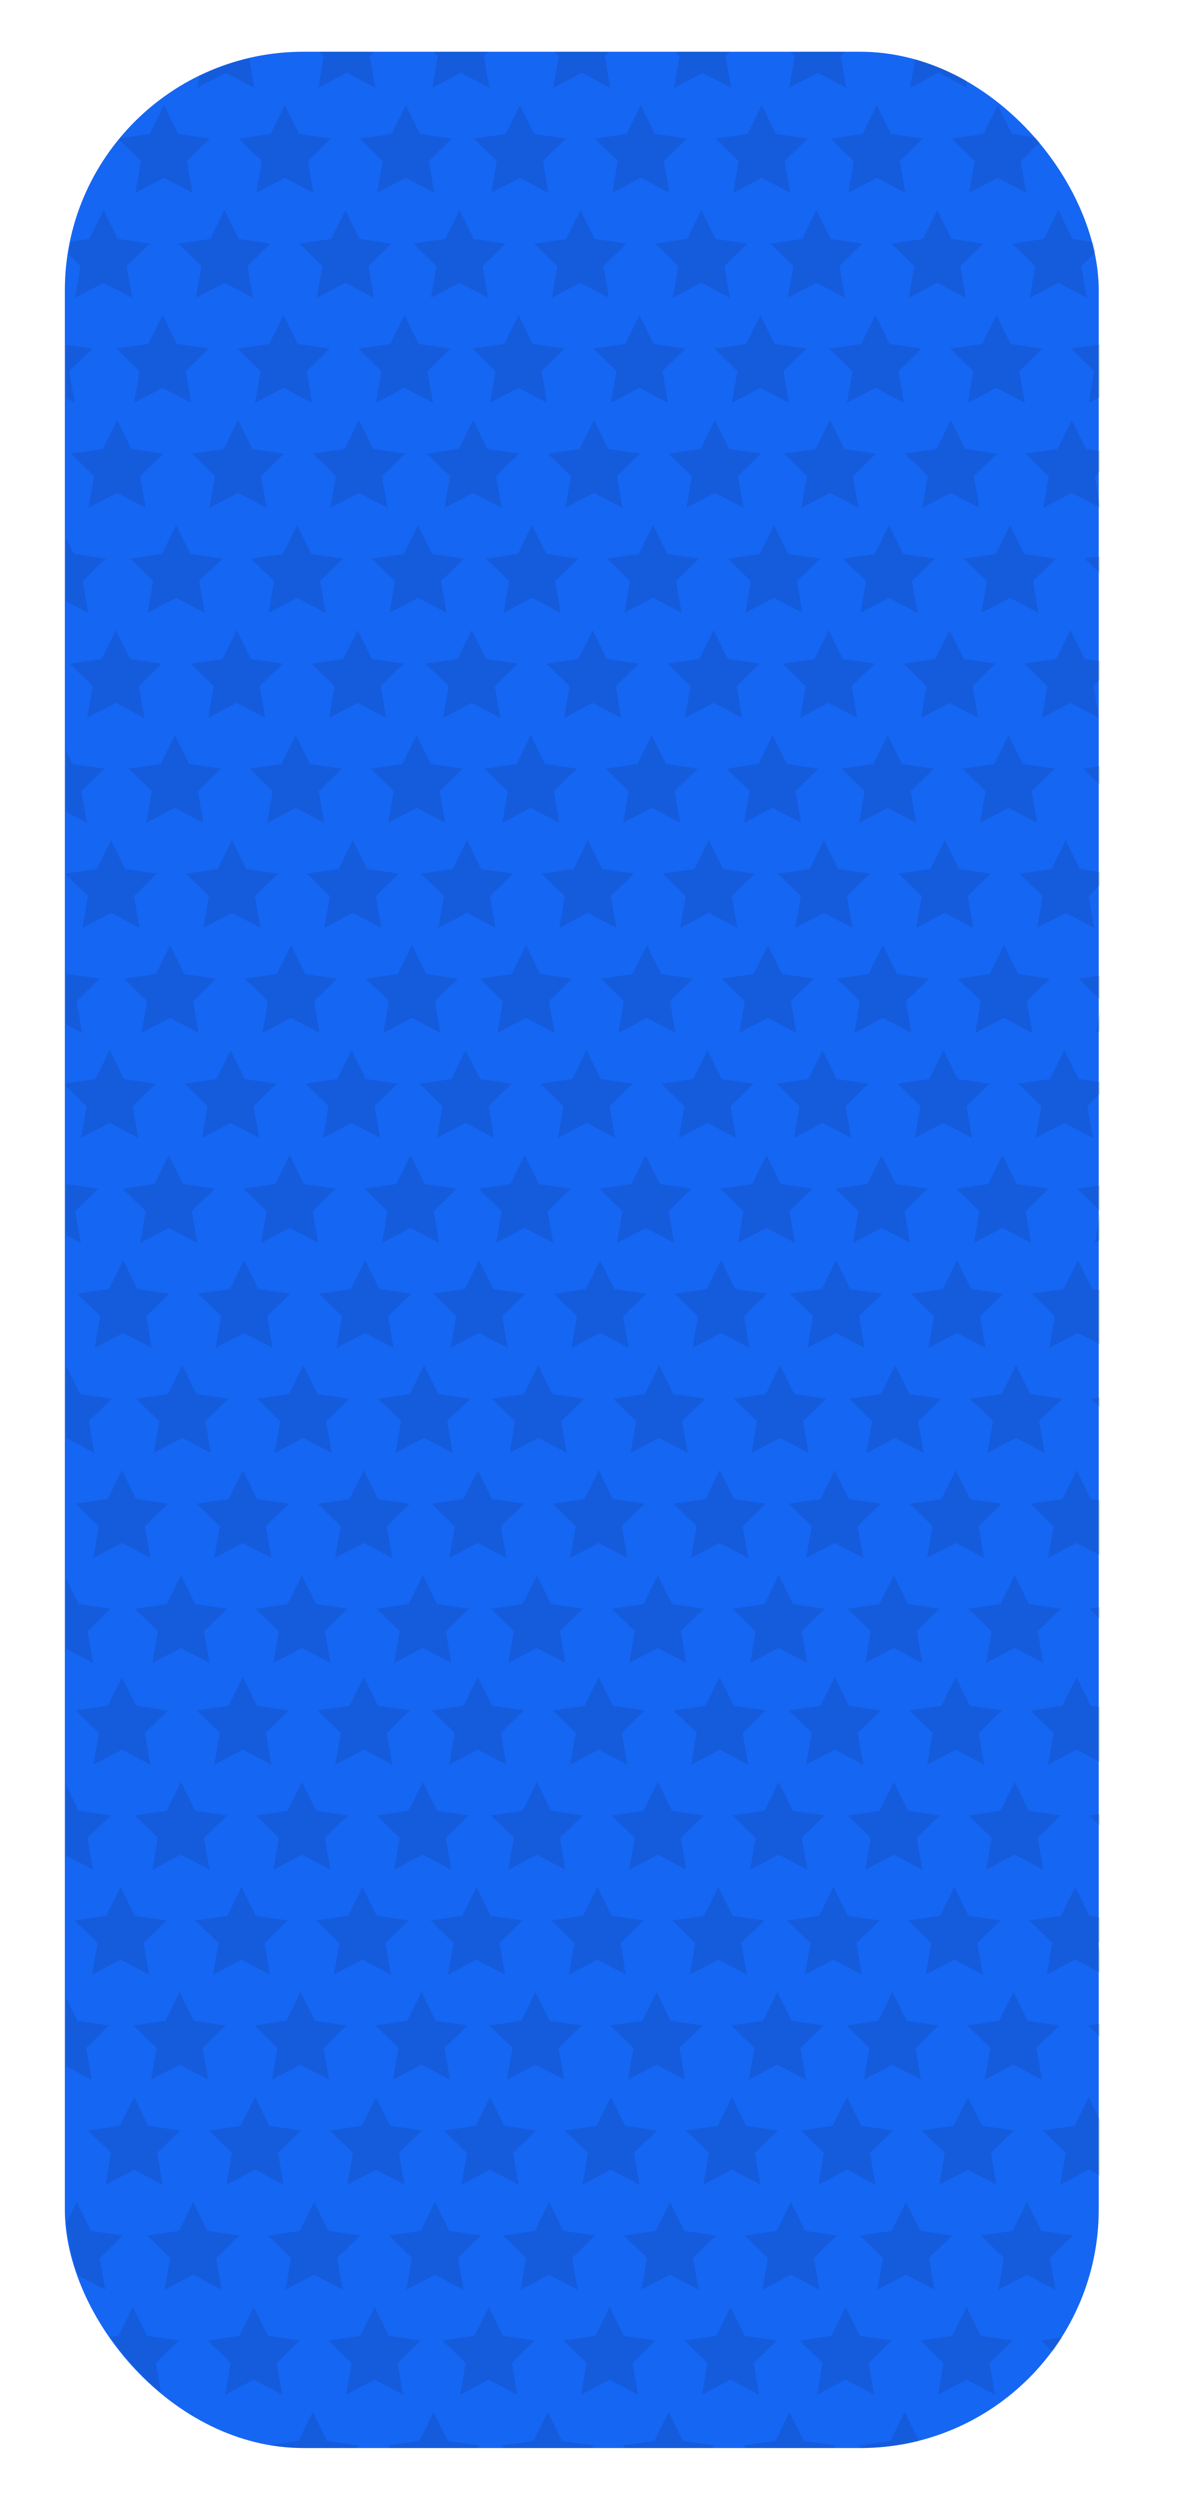 <svg xmlns="http://www.w3.org/2000/svg" xmlns:xlink="http://www.w3.org/1999/xlink" viewBox="0 0 363.12 760.02"><defs><style>.cls-1{fill:none;}.cls-2{fill:#1666f4;}.cls-3{opacity:0.1;}.cls-4{clip-path:url(#clip-path);}</style><clipPath id="clip-path"><rect class="cls-1" x="20.11" y="15.73" width="314.43" height="728.56" rx="72.55"/></clipPath></defs><title>Asset 59</title><g id="Layer_2" data-name="Layer 2"><g id="Layer_1-2" data-name="Layer 1"><rect class="cls-2" x="19.72" y="15.73" width="314.43" height="728.56" rx="72.55"/><g class="cls-3"><g class="cls-4"><polygon points="31.91 0 36.24 8.79 45.95 10.2 38.93 17.05 40.58 26.71 31.91 22.15 23.23 26.71 24.88 17.05 17.86 10.2 27.57 8.79 31.91 0"/><polygon points="68.68 0 73.02 8.79 82.72 10.2 75.7 17.05 77.36 26.71 68.68 22.15 60 26.71 61.66 17.05 54.64 10.2 64.34 8.79 68.68 0"/><polygon points="105.45 0 109.79 8.79 119.5 10.2 112.47 17.05 114.13 26.71 105.45 22.15 96.77 26.71 98.43 17.05 91.41 10.2 101.11 8.79 105.45 0"/><polygon points="140.15 0 144.48 8.79 154.19 10.2 147.17 17.05 148.82 26.71 140.15 22.15 131.47 26.71 133.12 17.05 126.1 10.2 135.81 8.79 140.15 0"/><polygon points="176.92 0 181.26 8.79 190.96 10.2 183.94 17.05 185.6 26.71 176.92 22.15 168.24 26.71 169.9 17.05 162.88 10.2 172.58 8.79 176.92 0"/><polygon points="213.69 0 218.03 8.79 227.74 10.2 220.71 17.05 222.37 26.71 213.69 22.15 205.01 26.71 206.67 17.05 199.65 10.2 209.35 8.79 213.69 0"/><polygon points="248.69 0 253.03 8.79 262.73 10.2 255.71 17.05 257.37 26.71 248.69 22.15 240.01 26.71 241.67 17.05 234.65 10.2 244.35 8.79 248.69 0"/><polygon points="285.46 0 289.8 8.79 299.51 10.2 292.49 17.05 294.14 26.71 285.46 22.15 276.79 26.71 278.44 17.05 271.42 10.2 281.13 8.79 285.46 0"/><polygon points="322.24 0 326.58 8.79 336.28 10.2 329.26 17.05 330.92 26.71 322.24 22.15 313.56 26.71 315.22 17.05 308.19 10.2 317.9 8.79 322.24 0"/><polygon points="49.86 31.93 54.2 40.72 63.91 42.13 56.88 48.97 58.54 58.64 49.86 54.08 41.19 58.64 42.84 48.97 35.82 42.13 45.52 40.72 49.86 31.93"/><polygon points="14.45 31.93 18.79 40.72 28.49 42.13 21.47 48.97 23.12 58.64 14.45 54.08 5.77 58.64 7.42 48.97 0.4 42.13 10.11 40.72 14.45 31.93"/><polygon points="86.64 31.93 90.98 40.72 100.68 42.13 93.66 48.97 95.32 58.64 86.64 54.08 77.96 58.64 79.62 48.97 72.59 42.13 82.3 40.72 86.64 31.93"/><polygon points="123.41 31.93 127.75 40.72 137.45 42.13 130.43 48.97 132.09 58.64 123.41 54.08 114.73 58.64 116.39 48.97 109.37 42.13 119.07 40.72 123.41 31.93"/><polygon points="158.1 31.93 162.44 40.72 172.15 42.13 165.13 48.97 166.78 58.64 158.1 54.08 149.42 58.64 151.08 48.97 144.06 42.13 153.76 40.72 158.1 31.93"/><polygon points="194.88 31.93 199.22 40.72 208.92 42.13 201.9 48.97 203.56 58.64 194.88 54.08 186.2 58.64 187.86 48.97 180.83 42.13 190.54 40.72 194.88 31.93"/><polygon points="231.65 31.93 235.99 40.72 245.69 42.13 238.67 48.97 240.33 58.64 231.65 54.08 222.97 58.64 224.63 48.97 217.61 42.13 227.31 40.72 231.65 31.93"/><polygon points="266.65 31.93 270.99 40.72 280.69 42.13 273.67 48.97 275.33 58.64 266.65 54.08 257.97 58.64 259.63 48.97 252.61 42.13 262.31 40.72 266.65 31.93"/><polygon points="303.42 31.93 307.76 40.72 317.47 42.13 310.44 48.97 312.1 58.64 303.42 54.08 294.74 58.64 296.4 48.97 289.38 42.13 299.08 40.72 303.42 31.93"/><polygon points="340.2 31.93 344.54 40.72 354.24 42.13 347.22 48.97 348.88 58.64 340.2 54.08 331.52 58.64 333.18 48.97 326.15 42.13 335.86 40.72 340.2 31.93"/><polygon points="31.5 63.85 35.84 72.64 45.55 74.06 38.52 80.9 40.18 90.56 31.5 86 22.82 90.56 24.48 80.9 17.46 74.06 27.16 72.64 31.5 63.85"/><polygon points="68.28 63.85 72.62 72.64 82.32 74.06 75.3 80.9 76.95 90.56 68.28 86 59.6 90.56 61.26 80.9 54.23 74.06 63.94 72.64 68.28 63.85"/><polygon points="105.05 63.85 109.39 72.64 119.09 74.06 112.07 80.9 113.73 90.56 105.05 86 96.37 90.56 98.03 80.9 91.01 74.06 100.71 72.64 105.05 63.85"/><polygon points="139.74 63.85 144.08 72.64 153.78 74.06 146.76 80.9 148.42 90.56 139.74 86 131.06 90.56 132.72 80.9 125.7 74.06 135.4 72.64 139.74 63.85"/><polygon points="176.52 63.85 180.85 72.64 190.56 74.06 183.54 80.9 185.19 90.56 176.52 86 167.84 90.56 169.5 80.9 162.47 74.06 172.18 72.64 176.52 63.85"/><polygon points="213.29 63.85 217.63 72.64 227.33 74.06 220.31 80.9 221.97 90.56 213.29 86 204.61 90.56 206.27 80.9 199.25 74.06 208.95 72.64 213.29 63.85"/><polygon points="248.29 63.85 252.63 72.64 262.33 74.06 255.31 80.9 256.97 90.56 248.29 86 239.61 90.56 241.27 80.9 234.25 74.06 243.95 72.64 248.29 63.85"/><polygon points="285.06 63.85 289.4 72.64 299.11 74.06 292.08 80.9 293.74 90.56 285.06 86 276.38 90.56 278.04 80.9 271.02 74.06 280.72 72.64 285.06 63.85"/><polygon points="321.84 63.85 326.18 72.64 335.88 74.06 328.86 80.9 330.51 90.56 321.84 86 313.16 90.56 314.81 80.9 307.79 74.06 317.5 72.64 321.84 63.85"/><polygon points="49.46 95.78 53.8 104.57 63.5 105.98 56.48 112.83 58.14 122.49 49.46 117.93 40.78 122.49 42.44 112.83 35.42 105.98 45.12 104.57 49.46 95.78"/><polygon points="14.04 95.78 18.38 104.57 28.09 105.98 21.06 112.83 22.72 122.49 14.04 117.93 5.36 122.49 7.02 112.83 0 105.98 9.7 104.57 14.04 95.78"/><polygon points="86.23 95.78 90.57 104.57 100.28 105.98 93.26 112.83 94.91 122.49 86.23 117.93 77.56 122.49 79.21 112.83 72.19 105.98 81.89 104.57 86.23 95.78"/><polygon points="123.01 95.78 127.35 104.57 137.05 105.98 130.03 112.83 131.69 122.49 123.01 117.93 114.33 122.49 115.99 112.83 108.97 105.98 118.67 104.57 123.01 95.78"/><polygon points="157.7 95.78 162.04 104.57 171.74 105.98 164.72 112.83 166.38 122.49 157.7 117.93 149.02 122.49 150.68 112.83 143.66 105.98 153.36 104.57 157.7 95.78"/><polygon points="194.47 95.78 198.81 104.57 208.52 105.98 201.5 112.83 203.15 122.49 194.47 117.93 185.8 122.49 187.45 112.83 180.43 105.98 190.13 104.57 194.47 95.78"/><polygon points="231.25 95.78 235.59 104.57 245.29 105.98 238.27 112.83 239.93 122.49 231.25 117.93 222.57 122.49 224.23 112.83 217.21 105.98 226.91 104.57 231.25 95.78"/><polygon points="266.25 95.78 270.59 104.57 280.29 105.98 273.27 112.83 274.93 122.49 266.25 117.93 257.57 122.49 259.23 112.83 252.2 105.98 261.91 104.57 266.25 95.78"/><polygon points="303.02 95.78 307.36 104.57 317.06 105.98 310.04 112.83 311.7 122.49 303.02 117.93 294.34 122.49 296 112.83 288.98 105.98 298.68 104.57 303.02 95.78"/><polygon points="339.79 95.78 344.13 104.57 353.84 105.98 346.82 112.83 348.47 122.49 339.79 117.93 331.12 122.49 332.77 112.83 325.75 105.98 335.45 104.57 339.79 95.78"/><polygon points="35.62 127.7 39.96 136.5 49.66 137.91 42.64 144.75 44.3 154.42 35.62 149.85 26.94 154.42 28.6 144.75 21.58 137.91 31.28 136.5 35.62 127.7"/><polygon points="72.39 127.7 76.73 136.5 86.44 137.91 79.42 144.75 81.07 154.42 72.39 149.85 63.71 154.42 65.37 144.75 58.35 137.91 68.05 136.5 72.39 127.7"/><polygon points="109.17 127.7 113.51 136.5 123.21 137.91 116.19 144.75 117.85 154.42 109.17 149.85 100.49 154.42 102.15 144.75 95.12 137.91 104.83 136.5 109.17 127.7"/><polygon points="143.86 127.7 148.2 136.5 157.9 137.91 150.88 144.75 152.54 154.42 143.86 149.85 135.18 154.42 136.84 144.75 129.82 137.91 139.52 136.5 143.86 127.7"/><polygon points="180.63 127.7 184.97 136.5 194.68 137.91 187.65 144.75 189.31 154.42 180.63 149.85 171.95 154.42 173.61 144.75 166.59 137.91 176.29 136.5 180.63 127.7"/><polygon points="217.41 127.7 221.75 136.5 231.45 137.91 224.43 144.75 226.09 154.42 217.41 149.85 208.73 154.42 210.38 144.75 203.36 137.91 213.07 136.5 217.41 127.7"/><polygon points="252.41 127.7 256.75 136.5 266.45 137.91 259.43 144.75 261.08 154.42 252.41 149.85 243.73 154.42 245.38 144.75 238.36 137.91 248.07 136.5 252.41 127.7"/><polygon points="289.18 127.7 293.52 136.5 303.22 137.91 296.2 144.75 297.86 154.42 289.18 149.85 280.5 154.42 282.16 144.75 275.14 137.91 284.84 136.5 289.18 127.7"/><polygon points="325.95 127.7 330.29 136.5 340 137.91 332.97 144.75 334.63 154.42 325.95 149.85 317.27 154.42 318.93 144.75 311.91 137.91 321.61 136.5 325.95 127.7"/><polygon points="53.58 159.63 57.92 168.42 67.62 169.83 60.6 176.68 62.26 186.34 53.58 181.78 44.9 186.34 46.56 176.68 39.53 169.83 49.24 168.42 53.58 159.63"/><polygon points="18.16 159.63 22.5 168.42 32.2 169.83 25.18 176.68 26.84 186.34 18.16 181.78 9.48 186.34 11.14 176.68 4.12 169.83 13.82 168.42 18.16 159.63"/><polygon points="90.35 159.63 94.69 168.42 104.39 169.83 97.37 176.68 99.03 186.34 90.35 181.78 81.67 186.34 83.33 176.68 76.31 169.83 86.01 168.42 90.35 159.63"/><polygon points="127.13 159.63 131.47 168.42 141.17 169.83 134.15 176.68 135.81 186.34 127.13 181.78 118.45 186.34 120.1 176.68 113.08 169.83 122.79 168.42 127.13 159.63"/><polygon points="161.82 159.63 166.16 168.42 175.86 169.83 168.84 176.68 170.5 186.34 161.82 181.78 153.14 186.34 154.8 176.68 147.78 169.83 157.48 168.42 161.82 159.63"/><polygon points="198.59 159.63 202.93 168.42 212.63 169.83 205.61 176.68 207.27 186.34 198.59 181.78 189.91 186.34 191.57 176.68 184.55 169.83 194.25 168.42 198.59 159.63"/><polygon points="235.37 159.63 239.71 168.42 249.41 169.83 242.39 176.68 244.04 186.34 235.37 181.78 226.69 186.34 228.34 176.68 221.32 169.83 231.03 168.42 235.37 159.63"/><polygon points="270.36 159.63 274.7 168.42 284.41 169.83 277.38 176.68 279.04 186.34 270.36 181.78 261.69 186.34 263.34 176.68 256.32 169.83 266.02 168.42 270.36 159.63"/><polygon points="307.14 159.63 311.48 168.42 321.18 169.83 314.16 176.68 315.82 186.34 307.14 181.78 298.46 186.34 300.12 176.68 293.1 169.83 302.8 168.42 307.14 159.63"/><polygon points="343.91 159.63 348.25 168.42 357.95 169.83 350.93 176.68 352.59 186.34 343.91 181.78 335.23 186.34 336.89 176.68 329.87 169.83 339.57 168.42 343.91 159.63"/><polygon points="35.22 191.56 39.56 200.35 49.26 201.76 42.24 208.6 43.9 218.27 35.22 213.71 26.54 218.27 28.2 208.6 21.17 201.76 30.88 200.35 35.22 191.56"/><polygon points="71.99 191.56 76.33 200.35 86.03 201.76 79.01 208.6 80.67 218.27 71.99 213.71 63.31 218.27 64.97 208.6 57.95 201.76 67.65 200.35 71.99 191.56"/><polygon points="108.77 191.56 113.1 200.35 122.81 201.76 115.79 208.6 117.44 218.27 108.77 213.71 100.09 218.27 101.74 208.6 94.72 201.76 104.42 200.35 108.77 191.56"/><polygon points="143.46 191.56 147.8 200.35 157.5 201.76 150.48 208.6 152.14 218.27 143.46 213.71 134.78 218.27 136.44 208.6 129.41 201.76 139.12 200.35 143.46 191.56"/><polygon points="180.23 191.56 184.57 200.35 194.27 201.76 187.25 208.6 188.91 218.27 180.23 213.71 171.55 218.27 173.21 208.6 166.19 201.76 175.89 200.35 180.23 191.56"/><polygon points="217 191.56 221.34 200.35 231.05 201.76 224.03 208.6 225.68 218.27 217 213.71 208.32 218.27 209.98 208.6 202.96 201.76 212.66 200.35 217 191.56"/><polygon points="252 191.56 256.34 200.35 266.05 201.76 259.02 208.6 260.68 218.27 252 213.71 243.32 218.27 244.98 208.6 237.96 201.76 247.66 200.35 252 191.56"/><polygon points="288.78 191.56 293.12 200.35 302.82 201.76 295.8 208.6 297.45 218.27 288.78 213.71 280.1 218.27 281.75 208.6 274.73 201.76 284.44 200.35 288.78 191.56"/><polygon points="325.55 191.56 329.89 200.35 339.59 201.76 332.57 208.6 334.23 218.27 325.55 213.71 316.87 218.27 318.53 208.6 311.51 201.76 321.21 200.35 325.55 191.56"/><polygon points="53.18 223.48 57.52 232.28 67.22 233.69 60.2 240.53 61.85 250.19 53.18 245.63 44.5 250.19 46.15 240.53 39.13 233.69 48.84 232.28 53.18 223.48"/><polygon points="17.76 223.48 22.1 232.28 31.8 233.69 24.78 240.53 26.44 250.19 17.76 245.63 9.08 250.19 10.74 240.53 3.71 233.69 13.42 232.28 17.76 223.48"/><polygon points="89.95 223.48 94.29 232.28 103.99 233.69 96.97 240.53 98.63 250.19 89.95 245.63 81.27 250.19 82.93 240.53 75.91 233.69 85.61 232.28 89.95 223.48"/><polygon points="126.72 223.48 131.06 232.28 140.77 233.69 133.74 240.53 135.4 250.19 126.72 245.63 118.04 250.19 119.7 240.53 112.68 233.69 122.38 232.28 126.72 223.48"/><polygon points="161.41 223.48 165.75 232.28 175.46 233.69 168.44 240.53 170.09 250.19 161.41 245.63 152.74 250.19 154.39 240.53 147.37 233.69 157.08 232.28 161.41 223.48"/><polygon points="198.19 223.48 202.53 232.28 212.23 233.69 205.21 240.53 206.87 250.19 198.19 245.63 189.51 250.19 191.17 240.53 184.15 233.69 193.85 232.28 198.19 223.48"/><polygon points="234.96 223.48 239.3 232.28 249.01 233.69 241.98 240.53 243.64 250.19 234.96 245.63 226.28 250.19 227.94 240.53 220.92 233.69 230.62 232.28 234.96 223.48"/><polygon points="269.96 223.48 274.3 232.28 284 233.69 276.98 240.53 278.64 250.19 269.96 245.63 261.28 250.19 262.94 240.53 255.92 233.69 265.62 232.28 269.96 223.48"/><polygon points="306.74 223.48 311.07 232.28 320.78 233.69 313.76 240.53 315.41 250.19 306.74 245.63 298.06 250.19 299.71 240.53 292.69 233.69 302.39 232.28 306.74 223.48"/><polygon points="343.51 223.48 347.85 232.28 357.55 233.69 350.53 240.53 352.19 250.19 343.51 245.63 334.83 250.19 336.49 240.53 329.47 233.69 339.17 232.28 343.51 223.48"/><polygon points="33.76 255.41 38.1 264.2 47.8 265.61 40.78 272.46 42.44 282.12 33.76 277.56 25.08 282.12 26.74 272.46 19.72 265.61 29.42 264.2 33.76 255.41"/><polygon points="70.54 255.41 74.88 264.2 84.58 265.61 77.56 272.46 79.22 282.12 70.54 277.56 61.86 282.12 63.52 272.46 56.49 265.61 66.2 264.2 70.54 255.41"/><polygon points="107.31 255.41 111.65 264.2 121.35 265.61 114.33 272.46 115.99 282.12 107.31 277.56 98.63 282.12 100.29 272.46 93.27 265.61 102.97 264.2 107.31 255.41"/><polygon points="142 255.41 146.34 264.2 156.04 265.61 149.02 272.46 150.68 282.12 142 277.56 133.32 282.12 134.98 272.46 127.96 265.61 137.66 264.2 142 255.41"/><polygon points="178.78 255.41 183.12 264.2 192.82 265.61 185.8 272.46 187.46 282.12 178.78 277.56 170.1 282.12 171.75 272.46 164.73 265.61 174.44 264.2 178.78 255.41"/><polygon points="215.55 255.41 219.89 264.2 229.59 265.61 222.57 272.46 224.23 282.12 215.55 277.56 206.87 282.12 208.53 272.46 201.51 265.61 211.21 264.2 215.55 255.41"/><polygon points="250.55 255.41 254.89 264.2 264.59 265.61 257.57 272.46 259.23 282.12 250.55 277.56 241.87 282.12 243.53 272.46 236.5 265.61 246.21 264.2 250.55 255.41"/><polygon points="287.32 255.41 291.66 264.2 301.36 265.61 294.34 272.46 296 282.12 287.32 277.56 278.64 282.12 280.3 272.46 273.28 265.61 282.98 264.2 287.32 255.41"/><polygon points="324.1 255.41 328.44 264.2 338.14 265.61 331.12 272.46 332.77 282.12 324.1 277.56 315.42 282.12 317.07 272.46 310.05 265.61 319.76 264.2 324.1 255.41"/><polygon points="51.72 287.34 56.06 296.13 65.76 297.54 58.74 304.38 60.4 314.05 51.72 309.49 43.04 314.05 44.7 304.38 37.68 297.54 47.38 296.13 51.72 287.34"/><polygon points="16.3 287.34 20.64 296.13 30.34 297.54 23.32 304.38 24.98 314.05 16.3 309.49 7.62 314.05 9.28 304.38 2.26 297.54 11.96 296.13 16.3 287.34"/><polygon points="88.5 287.34 92.83 296.13 102.54 297.54 95.52 304.38 97.17 314.05 88.5 309.49 79.82 314.05 81.47 304.38 74.45 297.54 84.16 296.13 88.5 287.34"/><polygon points="125.27 287.34 129.61 296.13 139.31 297.54 132.29 304.38 133.95 314.05 125.27 309.49 116.59 314.05 118.25 304.38 111.23 297.54 120.93 296.13 125.27 287.34"/><polygon points="159.96 287.34 164.3 296.13 174 297.54 166.98 304.38 168.64 314.05 159.96 309.49 151.28 314.05 152.94 304.38 145.92 297.54 155.62 296.13 159.96 287.34"/><polygon points="196.73 287.34 201.07 296.13 210.78 297.54 203.76 304.38 205.41 314.05 196.73 309.49 188.06 314.05 189.71 304.38 182.69 297.54 192.4 296.13 196.73 287.34"/><polygon points="233.51 287.34 237.85 296.13 247.55 297.54 240.53 304.38 242.19 314.05 233.51 309.49 224.83 314.05 226.49 304.38 219.47 297.54 229.17 296.13 233.51 287.34"/><polygon points="268.51 287.34 272.85 296.13 282.55 297.54 275.53 304.38 277.19 314.05 268.51 309.49 259.83 314.05 261.49 304.38 254.46 297.54 264.17 296.13 268.51 287.34"/><polygon points="305.28 287.34 309.62 296.13 319.32 297.54 312.3 304.38 313.96 314.05 305.28 309.49 296.6 314.05 298.26 304.38 291.24 297.54 300.94 296.13 305.28 287.34"/><polygon points="342.05 287.34 346.39 296.13 356.1 297.54 349.07 304.38 350.73 314.05 342.05 309.49 333.38 314.05 335.03 304.38 328.01 297.54 337.71 296.13 342.05 287.34"/><polygon points="33.36 319.26 37.7 328.06 47.4 329.47 40.38 336.31 42.04 345.97 33.36 341.41 24.68 345.97 26.34 336.31 19.32 329.47 29.02 328.06 33.36 319.26"/><polygon points="70.13 319.26 74.47 328.06 84.18 329.47 77.16 336.31 78.81 345.97 70.13 341.41 61.45 345.97 63.11 336.31 56.09 329.47 65.79 328.06 70.13 319.26"/><polygon points="106.91 319.26 111.25 328.06 120.95 329.47 113.93 336.31 115.59 345.97 106.91 341.41 98.23 345.97 99.89 336.31 92.86 329.47 102.57 328.06 106.91 319.26"/><polygon points="141.6 319.26 145.94 328.06 155.64 329.47 148.62 336.31 150.28 345.97 141.6 341.41 132.92 345.97 134.58 336.31 127.56 329.47 137.26 328.06 141.6 319.26"/><polygon points="178.37 319.26 182.71 328.06 192.42 329.47 185.4 336.31 187.05 345.97 178.37 341.41 169.69 345.97 171.35 336.31 164.33 329.47 174.03 328.06 178.37 319.26"/><polygon points="215.15 319.26 219.49 328.06 229.19 329.47 222.17 336.31 223.83 345.97 215.15 341.41 206.47 345.97 208.13 336.31 201.1 329.47 210.81 328.06 215.15 319.26"/><polygon points="250.15 319.26 254.49 328.06 264.19 329.47 257.17 336.31 258.82 345.97 250.15 341.41 241.47 345.97 243.12 336.31 236.1 329.47 245.81 328.06 250.15 319.26"/><polygon points="286.92 319.26 291.26 328.06 300.96 329.47 293.94 336.31 295.6 345.97 286.92 341.41 278.24 345.97 279.9 336.31 272.88 329.47 282.58 328.06 286.92 319.26"/><polygon points="323.69 319.26 328.03 328.06 337.74 329.47 330.71 336.31 332.37 345.97 323.69 341.41 315.01 345.97 316.67 336.31 309.65 329.47 319.35 328.06 323.69 319.26"/><polygon points="51.32 351.19 55.66 359.98 65.36 361.39 58.34 368.24 60 377.9 51.32 373.34 42.64 377.9 44.3 368.24 37.28 361.39 46.98 359.98 51.32 351.19"/><polygon points="15.9 351.19 20.24 359.98 29.94 361.39 22.92 368.24 24.58 377.9 15.9 373.34 7.22 377.9 8.88 368.24 1.86 361.39 11.56 359.98 15.9 351.19"/><polygon points="88.09 351.19 92.43 359.98 102.14 361.39 95.11 368.24 96.77 377.9 88.09 373.34 79.41 377.9 81.07 368.24 74.05 361.39 83.75 359.98 88.09 351.19"/><polygon points="124.87 351.19 129.21 359.98 138.91 361.39 131.89 368.24 133.54 377.9 124.87 373.34 116.19 377.9 117.84 368.24 110.82 361.39 120.53 359.98 124.87 351.19"/><polygon points="159.56 351.19 163.9 359.98 173.6 361.39 166.58 368.24 168.24 377.9 159.56 373.34 150.88 377.9 152.54 368.24 145.51 361.39 155.22 359.98 159.56 351.19"/><polygon points="196.33 351.19 200.67 359.98 210.38 361.39 203.35 368.24 205.01 377.9 196.33 373.34 187.65 377.9 189.31 368.24 182.29 361.39 191.99 359.98 196.33 351.19"/><polygon points="233.11 351.19 237.44 359.98 247.15 361.39 240.13 368.24 241.78 377.9 233.11 373.34 224.43 377.9 226.08 368.24 219.06 361.39 228.77 359.98 233.11 351.19"/><polygon points="268.1 351.19 272.44 359.98 282.15 361.39 275.13 368.24 276.78 377.9 268.1 373.34 259.43 377.9 261.08 368.24 254.06 361.39 263.76 359.98 268.1 351.19"/><polygon points="304.88 351.19 309.22 359.98 318.92 361.39 311.9 368.24 313.56 377.9 304.88 373.34 296.2 377.9 297.86 368.24 290.83 361.39 300.54 359.98 304.88 351.19"/><polygon points="341.65 351.19 345.99 359.98 355.69 361.39 348.67 368.24 350.33 377.9 341.65 373.34 332.97 377.9 334.63 368.24 327.61 361.39 337.31 359.98 341.65 351.19"/><polygon points="37.48 383.12 41.82 391.91 51.52 393.32 44.5 400.16 46.16 409.83 37.48 405.26 28.8 409.83 30.45 400.16 23.43 393.32 33.14 391.91 37.48 383.12"/><polygon points="74.25 383.12 78.59 391.91 88.29 393.32 81.27 400.16 82.93 409.83 74.25 405.26 65.57 409.83 67.23 400.16 60.21 393.32 69.91 391.91 74.25 383.12"/><polygon points="111.02 383.12 115.36 391.91 125.07 393.32 118.05 400.16 119.7 409.83 111.02 405.26 102.34 409.83 104 400.16 96.98 393.32 106.69 391.91 111.02 383.12"/><polygon points="145.72 383.12 150.06 391.91 159.76 393.32 152.74 400.16 154.4 409.83 145.72 405.26 137.04 409.83 138.69 400.16 131.67 393.32 141.38 391.91 145.72 383.12"/><polygon points="182.49 383.12 186.83 391.91 196.53 393.32 189.51 400.16 191.17 409.83 182.49 405.26 173.81 409.83 175.47 400.16 168.45 393.32 178.15 391.91 182.49 383.12"/><polygon points="219.26 383.12 223.6 391.91 233.31 393.32 226.28 400.16 227.94 409.83 219.26 405.26 210.59 409.83 212.24 400.16 205.22 393.32 214.92 391.91 219.26 383.12"/><polygon points="254.26 383.12 258.6 391.91 268.31 393.32 261.28 400.16 262.94 409.83 254.26 405.26 245.58 409.83 247.24 400.16 240.22 393.32 249.92 391.91 254.26 383.12"/><polygon points="291.04 383.12 295.38 391.91 305.08 393.32 298.06 400.16 299.71 409.83 291.04 405.26 282.36 409.83 284.01 400.16 276.99 393.32 286.7 391.91 291.04 383.12"/><polygon points="327.81 383.12 332.15 391.91 341.85 393.32 334.83 400.16 336.49 409.83 327.81 405.26 319.13 409.83 320.79 400.16 313.77 393.32 323.47 391.91 327.81 383.12"/><polygon points="55.44 415.04 59.77 423.83 69.48 425.25 62.46 432.09 64.11 441.75 55.44 437.19 46.76 441.75 48.41 432.09 41.39 425.25 51.1 423.83 55.44 415.04"/><polygon points="20.02 415.04 24.36 423.83 34.06 425.25 27.04 432.09 28.7 441.75 20.02 437.19 11.34 441.75 13 432.09 5.97 425.25 15.68 423.83 20.02 415.04"/><polygon points="92.21 415.04 96.55 423.83 106.25 425.25 99.23 432.09 100.89 441.75 92.21 437.19 83.53 441.75 85.19 432.09 78.17 425.25 87.87 423.83 92.21 415.04"/><polygon points="128.98 415.04 133.32 423.83 143.03 425.25 136 432.09 137.66 441.75 128.98 437.19 120.3 441.75 121.96 432.09 114.94 425.25 124.64 423.83 128.98 415.04"/><polygon points="163.68 415.04 168.01 423.83 177.72 425.25 170.7 432.09 172.35 441.75 163.68 437.19 155 441.75 156.65 432.09 149.63 425.25 159.34 423.83 163.68 415.04"/><polygon points="200.45 415.04 204.79 423.83 214.49 425.25 207.47 432.09 209.13 441.75 200.45 437.19 191.77 441.75 193.43 432.09 186.41 425.25 196.11 423.83 200.45 415.04"/><polygon points="237.22 415.04 241.56 423.83 251.26 425.25 244.24 432.09 245.9 441.75 237.22 437.19 228.54 441.75 230.2 432.09 223.18 425.25 232.88 423.83 237.22 415.04"/><polygon points="272.22 415.04 276.56 423.83 286.26 425.25 279.24 432.09 280.9 441.75 272.22 437.19 263.54 441.75 265.2 432.09 258.18 425.25 267.88 423.83 272.22 415.04"/><polygon points="309 415.04 313.33 423.83 323.04 425.25 316.02 432.09 317.67 441.75 309 437.19 300.32 441.75 301.97 432.09 294.95 425.25 304.65 423.83 309 415.04"/><polygon points="345.77 415.04 350.11 423.83 359.81 425.25 352.79 432.09 354.45 441.75 345.77 437.19 337.09 441.75 338.75 432.09 331.73 425.25 341.43 423.83 345.77 415.04"/><polygon points="37.07 446.97 41.41 455.76 51.12 457.17 44.1 464.02 45.75 473.68 37.07 469.12 28.39 473.68 30.05 464.02 23.03 457.17 32.73 455.76 37.07 446.97"/><polygon points="73.85 446.97 78.19 455.76 87.89 457.17 80.87 464.02 82.53 473.68 73.85 469.12 65.17 473.68 66.83 464.02 59.8 457.17 69.51 455.76 73.85 446.97"/><polygon points="110.62 446.97 114.96 455.76 124.67 457.17 117.64 464.02 119.3 473.68 110.62 469.12 101.94 473.68 103.6 464.02 96.58 457.17 106.28 455.76 110.62 446.97"/><polygon points="145.31 446.97 149.65 455.76 159.36 457.17 152.34 464.02 153.99 473.68 145.31 469.12 136.63 473.68 138.29 464.02 131.27 457.17 140.97 455.76 145.31 446.97"/><polygon points="182.09 446.97 186.43 455.76 196.13 457.17 189.11 464.02 190.77 473.68 182.09 469.12 173.41 473.68 175.07 464.02 168.04 457.17 177.75 455.76 182.09 446.97"/><polygon points="218.86 446.97 223.2 455.76 232.9 457.17 225.88 464.02 227.54 473.68 218.86 469.12 210.18 473.68 211.84 464.02 204.82 457.17 214.52 455.76 218.86 446.97"/><polygon points="253.86 446.97 258.2 455.76 267.9 457.17 260.88 464.02 262.54 473.68 253.86 469.12 245.18 473.68 246.84 464.02 239.82 457.17 249.52 455.76 253.86 446.97"/><polygon points="290.63 446.97 294.97 455.76 304.68 457.17 297.65 464.02 299.31 473.68 290.63 469.12 281.95 473.68 283.61 464.02 276.59 457.17 286.29 455.76 290.63 446.97"/><polygon points="327.41 446.97 331.75 455.76 341.45 457.17 334.43 464.02 336.09 473.68 327.41 469.12 318.73 473.68 320.39 464.02 313.36 457.17 323.07 455.76 327.41 446.97"/><polygon points="55.03 478.89 59.37 487.69 69.08 489.1 62.05 495.94 63.71 505.61 55.03 501.04 46.35 505.61 48.01 495.94 40.99 489.1 50.69 487.69 55.03 478.89"/><polygon points="19.61 478.89 23.95 487.69 33.66 489.1 26.64 495.94 28.29 505.61 19.61 501.04 10.94 505.61 12.59 495.94 5.57 489.1 15.28 487.69 19.61 478.89"/><polygon points="91.81 478.89 96.15 487.69 105.85 489.1 98.83 495.94 100.49 505.61 91.81 501.04 83.13 505.61 84.78 495.94 77.76 489.1 87.47 487.69 91.81 478.89"/><polygon points="128.58 478.89 132.92 487.69 142.62 489.1 135.6 495.94 137.26 505.61 128.58 501.04 119.9 505.61 121.56 495.94 114.54 489.1 124.24 487.69 128.58 478.89"/><polygon points="163.27 478.89 167.61 487.69 177.31 489.1 170.29 495.94 171.95 505.61 163.27 501.04 154.59 505.61 156.25 495.94 149.23 489.1 158.93 487.69 163.27 478.89"/><polygon points="200.05 478.89 204.39 487.69 214.09 489.1 207.07 495.94 208.72 505.61 200.05 501.04 191.37 505.61 193.03 495.94 186 489.1 195.71 487.69 200.05 478.89"/><polygon points="236.82 478.89 241.16 487.69 250.86 489.1 243.84 495.94 245.5 505.61 236.82 501.04 228.14 505.61 229.8 495.94 222.78 489.1 232.48 487.69 236.82 478.89"/><polygon points="271.82 478.89 276.16 487.69 285.86 489.1 278.84 495.94 280.5 505.61 271.82 501.04 263.14 505.61 264.8 495.94 257.78 489.1 267.48 487.69 271.82 478.89"/><polygon points="308.59 478.89 312.93 487.69 322.63 489.1 315.61 495.94 317.27 505.61 308.59 501.04 299.91 505.61 301.57 495.94 294.55 489.1 304.25 487.69 308.59 478.89"/><polygon points="345.37 478.89 349.7 487.69 359.41 489.1 352.39 495.94 354.05 505.61 345.37 501.04 336.69 505.61 338.34 495.94 331.32 489.1 341.03 487.69 345.37 478.89"/><polygon points="37.07 509.82 41.41 518.61 51.12 520.02 44.1 526.87 45.75 536.53 37.07 531.97 28.39 536.53 30.05 526.87 23.03 520.02 32.73 518.61 37.07 509.82"/><polygon points="73.85 509.82 78.19 518.61 87.89 520.02 80.87 526.87 82.53 536.53 73.85 531.97 65.17 536.53 66.83 526.87 59.8 520.02 69.51 518.61 73.85 509.82"/><polygon points="110.62 509.82 114.96 518.61 124.67 520.02 117.64 526.87 119.3 536.53 110.62 531.97 101.94 536.53 103.6 526.87 96.58 520.02 106.28 518.61 110.62 509.82"/><polygon points="145.31 509.82 149.65 518.61 159.36 520.02 152.34 526.87 153.99 536.53 145.31 531.97 136.63 536.53 138.29 526.87 131.27 520.02 140.97 518.61 145.31 509.82"/><polygon points="182.09 509.82 186.43 518.61 196.13 520.02 189.11 526.87 190.77 536.53 182.09 531.97 173.41 536.53 175.07 526.87 168.04 520.02 177.75 518.61 182.09 509.82"/><polygon points="218.86 509.82 223.2 518.61 232.9 520.02 225.88 526.87 227.54 536.53 218.86 531.97 210.18 536.53 211.84 526.87 204.82 520.02 214.52 518.61 218.86 509.82"/><polygon points="253.86 509.82 258.2 518.61 267.9 520.02 260.88 526.87 262.54 536.53 253.86 531.97 245.18 536.53 246.84 526.87 239.82 520.02 249.52 518.61 253.86 509.82"/><polygon points="290.63 509.82 294.97 518.61 304.68 520.02 297.65 526.87 299.31 536.53 290.63 531.97 281.95 536.53 283.61 526.87 276.59 520.02 286.29 518.61 290.63 509.82"/><polygon points="327.41 509.82 331.75 518.61 341.45 520.02 334.43 526.87 336.09 536.53 327.41 531.97 318.73 536.53 320.39 526.87 313.36 520.02 323.07 518.61 327.41 509.82"/><polygon points="55.03 541.75 59.37 550.54 69.08 551.95 62.05 558.79 63.71 568.46 55.03 563.9 46.35 568.46 48.01 558.79 40.99 551.95 50.69 550.54 55.03 541.75"/><polygon points="19.61 541.75 23.95 550.54 33.66 551.95 26.64 558.79 28.29 568.46 19.61 563.9 10.94 568.46 12.59 558.79 5.57 551.95 15.28 550.54 19.61 541.75"/><polygon points="91.81 541.75 96.15 550.54 105.85 551.95 98.83 558.79 100.49 568.46 91.81 563.9 83.13 568.46 84.78 558.79 77.76 551.95 87.47 550.54 91.81 541.75"/><polygon points="128.58 541.75 132.92 550.54 142.62 551.95 135.6 558.79 137.26 568.46 128.58 563.9 119.9 568.46 121.56 558.79 114.54 551.95 124.24 550.54 128.58 541.75"/><polygon points="163.27 541.75 167.61 550.54 177.31 551.95 170.29 558.79 171.95 568.46 163.27 563.9 154.59 568.46 156.25 558.79 149.23 551.95 158.93 550.54 163.27 541.75"/><polygon points="200.05 541.75 204.39 550.54 214.09 551.95 207.07 558.79 208.72 568.46 200.05 563.9 191.37 568.46 193.03 558.79 186 551.95 195.71 550.54 200.05 541.75"/><polygon points="236.82 541.75 241.16 550.54 250.86 551.95 243.84 558.79 245.5 568.46 236.82 563.9 228.14 568.46 229.8 558.79 222.78 551.95 232.48 550.54 236.82 541.75"/><polygon points="271.82 541.75 276.16 550.54 285.86 551.95 278.84 558.79 280.5 568.46 271.82 563.9 263.14 568.46 264.8 558.79 257.78 551.95 267.48 550.54 271.82 541.75"/><polygon points="308.59 541.75 312.93 550.54 322.63 551.95 315.61 558.79 317.27 568.46 308.59 563.9 299.91 568.46 301.57 558.79 294.55 551.95 304.25 550.54 308.59 541.75"/><polygon points="345.37 541.75 349.7 550.54 359.41 551.95 352.39 558.79 354.05 568.46 345.37 563.9 336.69 568.46 338.34 558.79 331.32 551.95 341.03 550.54 345.37 541.75"/><polygon points="36.67 573.67 41.01 582.47 50.72 583.88 43.69 590.72 45.35 600.38 36.67 595.82 27.99 600.38 29.65 590.72 22.63 583.88 32.33 582.47 36.67 573.67"/><polygon points="73.45 573.67 77.78 582.47 87.49 583.88 80.47 590.72 82.12 600.38 73.45 595.82 64.77 600.38 66.42 590.72 59.4 583.88 69.11 582.47 73.45 573.67"/><polygon points="110.22 573.67 114.56 582.47 124.26 583.88 117.24 590.72 118.9 600.38 110.22 595.82 101.54 600.38 103.2 590.72 96.18 583.88 105.88 582.47 110.22 573.67"/><polygon points="144.91 573.67 149.25 582.47 158.95 583.88 151.93 590.72 153.59 600.38 144.91 595.82 136.23 600.38 137.89 590.72 130.87 583.88 140.57 582.47 144.91 573.67"/><polygon points="181.69 573.67 186.03 582.47 195.73 583.88 188.71 590.72 190.36 600.38 181.69 595.82 173.01 600.38 174.66 590.72 167.64 583.88 177.35 582.47 181.69 573.67"/><polygon points="218.46 573.67 222.8 582.47 232.5 583.88 225.48 590.72 227.14 600.38 218.46 595.82 209.78 600.38 211.44 590.72 204.42 583.88 214.12 582.47 218.46 573.67"/><polygon points="253.46 573.67 257.8 582.47 267.5 583.88 260.48 590.72 262.14 600.38 253.46 595.82 244.78 600.38 246.44 590.72 239.41 583.88 249.12 582.47 253.46 573.67"/><polygon points="290.23 573.67 294.57 582.47 304.27 583.88 297.25 590.72 298.91 600.38 290.23 595.82 281.55 600.38 283.21 590.72 276.19 583.88 285.89 582.47 290.23 573.67"/><polygon points="327 573.67 331.34 582.47 341.05 583.88 334.03 590.72 335.68 600.38 327 595.82 318.33 600.38 319.98 590.72 312.96 583.88 322.67 582.47 327 573.67"/><polygon points="54.63 605.6 58.97 614.39 68.67 615.8 61.65 622.65 63.31 632.31 54.63 627.75 45.95 632.31 47.61 622.65 40.59 615.8 50.29 614.39 54.63 605.6"/><polygon points="19.21 605.6 23.55 614.39 33.26 615.8 26.23 622.65 27.89 632.31 19.21 627.75 10.53 632.31 12.19 622.65 5.17 615.8 14.87 614.39 19.21 605.6"/><polygon points="91.4 605.6 95.74 614.39 105.45 615.8 98.42 622.65 100.08 632.31 91.4 627.75 82.72 632.31 84.38 622.65 77.36 615.8 87.06 614.39 91.4 605.6"/><polygon points="128.18 605.6 132.52 614.39 142.22 615.8 135.2 622.65 136.86 632.31 128.18 627.75 119.5 632.31 121.16 622.65 114.14 615.8 123.84 614.39 128.18 605.6"/><polygon points="162.87 605.6 167.21 614.39 176.91 615.8 169.89 622.65 171.55 632.31 162.87 627.75 154.19 632.31 155.85 622.65 148.83 615.8 158.53 614.39 162.87 605.6"/><polygon points="199.64 605.6 203.98 614.39 213.69 615.8 206.66 622.65 208.32 632.31 199.64 627.75 190.97 632.31 192.62 622.65 185.6 615.8 195.3 614.39 199.64 605.6"/><polygon points="236.42 605.6 240.76 614.39 250.46 615.8 243.44 622.65 245.1 632.31 236.42 627.75 227.74 632.31 229.4 622.65 222.38 615.8 232.08 614.39 236.42 605.6"/><polygon points="271.42 605.6 275.75 614.39 285.46 615.8 278.44 622.65 280.1 632.31 271.42 627.75 262.74 632.31 264.39 622.65 257.37 615.8 267.08 614.39 271.42 605.6"/><polygon points="308.19 605.6 312.53 614.39 322.23 615.8 315.21 622.65 316.87 632.31 308.19 627.75 299.51 632.31 301.17 622.65 294.15 615.8 303.85 614.39 308.19 605.6"/><polygon points="344.96 605.6 349.3 614.39 359.01 615.8 351.99 622.65 353.64 632.31 344.96 627.75 336.28 632.31 337.94 622.65 330.92 615.8 340.62 614.39 344.96 605.6"/><polygon points="40.79 637.53 45.13 646.32 54.83 647.73 47.81 654.57 49.47 664.24 40.79 659.67 32.11 664.24 33.77 654.57 26.75 647.73 36.45 646.32 40.79 637.53"/><polygon points="77.56 637.53 81.9 646.32 91.61 647.73 84.58 654.57 86.24 664.24 77.56 659.67 68.88 664.24 70.54 654.57 63.52 647.73 73.22 646.32 77.56 637.53"/><polygon points="114.34 637.53 118.68 646.32 128.38 647.73 121.36 654.57 123.02 664.24 114.34 659.67 105.66 664.24 107.31 654.57 100.29 647.73 110 646.32 114.34 637.53"/><polygon points="149.03 637.53 153.37 646.32 163.07 647.73 156.05 654.57 157.71 664.24 149.03 659.67 140.35 664.24 142.01 654.57 134.99 647.73 144.69 646.32 149.03 637.53"/><polygon points="185.8 637.53 190.14 646.32 199.84 647.73 192.82 654.57 194.48 664.24 185.8 659.67 177.12 664.24 178.78 654.57 171.76 647.73 181.46 646.32 185.8 637.53"/><polygon points="222.58 637.53 226.91 646.32 236.62 647.73 229.6 654.57 231.25 664.24 222.58 659.67 213.9 664.24 215.56 654.57 208.53 647.73 218.24 646.32 222.58 637.53"/><polygon points="257.57 637.53 261.91 646.32 271.62 647.73 264.6 654.57 266.25 664.24 257.57 659.67 248.9 664.24 250.55 654.57 243.53 647.73 253.24 646.32 257.57 637.53"/><polygon points="294.35 637.53 298.69 646.32 308.39 647.73 301.37 654.57 303.03 664.24 294.35 659.67 285.67 664.24 287.33 654.57 280.31 647.73 290.01 646.32 294.35 637.53"/><polygon points="331.12 637.53 335.46 646.32 345.17 647.73 338.14 654.57 339.8 664.24 331.12 659.67 322.44 664.24 324.1 654.57 317.08 647.73 326.78 646.32 331.12 637.53"/><polygon points="58.75 669.45 63.09 678.25 72.79 679.66 65.77 686.5 67.43 696.16 58.75 691.6 50.07 696.16 51.73 686.5 44.7 679.66 54.41 678.25 58.75 669.45"/><polygon points="23.33 669.45 27.67 678.25 37.37 679.66 30.35 686.5 32.01 696.16 23.33 691.6 14.65 696.16 16.31 686.5 9.29 679.66 18.99 678.25 23.33 669.45"/><polygon points="95.52 669.45 99.86 678.25 109.56 679.66 102.54 686.5 104.2 696.16 95.52 691.6 86.84 696.16 88.5 686.5 81.48 679.66 91.18 678.25 95.52 669.45"/><polygon points="132.29 669.45 136.63 678.25 146.34 679.66 139.32 686.5 140.97 696.16 132.29 691.6 123.62 696.16 125.27 686.5 118.25 679.66 127.95 678.25 132.29 669.45"/><polygon points="166.99 669.45 171.33 678.25 181.03 679.66 174.01 686.5 175.67 696.16 166.99 691.6 158.31 696.16 159.97 686.5 152.94 679.66 162.65 678.25 166.99 669.45"/><polygon points="203.76 669.45 208.1 678.25 217.8 679.66 210.78 686.5 212.44 696.16 203.76 691.6 195.08 696.16 196.74 686.5 189.72 679.66 199.42 678.25 203.76 669.45"/><polygon points="240.53 669.45 244.87 678.25 254.58 679.66 247.56 686.5 249.21 696.16 240.53 691.6 231.86 696.16 233.51 686.5 226.49 679.66 236.19 678.25 240.53 669.45"/><polygon points="275.53 669.45 279.87 678.25 289.58 679.66 282.55 686.5 284.21 696.16 275.53 691.6 266.85 696.16 268.51 686.5 261.49 679.66 271.19 678.25 275.53 669.45"/><polygon points="312.31 669.45 316.65 678.25 326.35 679.66 319.33 686.5 320.99 696.16 312.31 691.6 303.63 696.16 305.29 686.5 298.26 679.66 307.97 678.25 312.31 669.45"/><polygon points="349.08 669.45 353.42 678.25 363.12 679.66 356.1 686.5 357.76 696.16 349.08 691.6 340.4 696.16 342.06 686.5 335.04 679.66 344.74 678.25 349.08 669.45"/><polygon points="40.39 701.38 44.73 710.17 54.43 711.58 47.41 718.43 49.06 728.09 40.39 723.53 31.71 728.09 33.37 718.43 26.34 711.58 36.05 710.17 40.39 701.38"/><polygon points="77.16 701.38 81.5 710.17 91.2 711.58 84.18 718.43 85.84 728.09 77.16 723.53 68.48 728.09 70.14 718.43 63.12 711.58 72.82 710.17 77.16 701.38"/><polygon points="113.93 701.38 118.27 710.17 127.98 711.58 120.95 718.43 122.61 728.09 113.93 723.53 105.25 728.09 106.91 718.43 99.89 711.58 109.59 710.17 113.93 701.38"/><polygon points="148.63 701.38 152.97 710.17 162.67 711.58 155.65 718.43 157.31 728.09 148.63 723.53 139.95 728.09 141.6 718.43 134.58 711.58 144.29 710.17 148.63 701.38"/><polygon points="185.4 701.38 189.74 710.17 199.44 711.58 192.42 718.43 194.08 728.09 185.4 723.53 176.72 728.09 178.38 718.43 171.36 711.58 181.06 710.17 185.4 701.38"/><polygon points="222.17 701.38 226.51 710.17 236.22 711.58 229.19 718.43 230.85 728.09 222.17 723.53 213.49 728.09 215.15 718.43 208.13 711.58 217.83 710.17 222.17 701.38"/><polygon points="257.17 701.38 261.51 710.17 271.21 711.58 264.19 718.43 265.85 728.09 257.17 723.53 248.49 728.09 250.15 718.43 243.13 711.58 252.83 710.17 257.17 701.38"/><polygon points="293.95 701.38 298.29 710.17 307.99 711.58 300.97 718.43 302.63 728.09 293.95 723.53 285.27 728.09 286.92 718.43 279.9 711.58 289.61 710.17 293.95 701.38"/><polygon points="330.72 701.38 335.06 710.17 344.76 711.58 337.74 718.43 339.4 728.09 330.72 723.53 322.04 728.09 323.7 718.43 316.68 711.58 326.38 710.17 330.72 701.38"/><polygon points="58.34 733.31 62.68 742.1 72.39 743.51 65.37 750.35 67.02 760.02 58.34 755.45 49.67 760.02 51.32 750.35 44.3 743.51 54.01 742.1 58.34 733.31"/><polygon points="22.93 733.31 27.27 742.1 36.97 743.51 29.95 750.35 31.61 760.02 22.93 755.45 14.25 760.02 15.9 750.35 8.88 743.51 18.59 742.1 22.93 733.31"/><polygon points="95.12 733.31 99.46 742.1 109.16 743.51 102.14 750.35 103.8 760.02 95.12 755.45 86.44 760.02 88.1 750.35 81.08 743.51 90.78 742.1 95.12 733.31"/><polygon points="131.89 733.31 136.23 742.1 145.94 743.51 138.91 750.35 140.57 760.02 131.89 755.45 123.21 760.02 124.87 750.35 117.85 743.51 127.55 742.1 131.89 733.31"/><polygon points="166.58 733.31 170.92 742.1 180.63 743.51 173.61 750.35 175.26 760.02 166.58 755.45 157.91 760.02 159.56 750.35 152.54 743.51 162.25 742.1 166.58 733.31"/><polygon points="203.36 733.31 207.7 742.1 217.4 743.51 210.38 750.35 212.04 760.02 203.36 755.45 194.68 760.02 196.34 750.35 189.31 743.51 199.02 742.1 203.36 733.31"/><polygon points="240.13 733.31 244.47 742.1 254.18 743.51 247.15 750.35 248.81 760.02 240.13 755.45 231.45 760.02 233.11 750.35 226.09 743.51 235.79 742.1 240.13 733.31"/><polygon points="275.13 733.31 279.47 742.1 289.17 743.51 282.15 750.35 283.81 760.02 275.13 755.45 266.45 760.02 268.11 750.35 261.09 743.51 270.79 742.1 275.13 733.31"/><polygon points="311.9 733.31 316.24 742.1 325.95 743.51 318.93 750.35 320.58 760.02 311.9 755.45 303.23 760.02 304.88 750.35 297.86 743.51 307.56 742.1 311.9 733.31"/><polygon points="348.68 733.31 353.02 742.1 362.72 743.51 355.7 750.35 357.36 760.02 348.68 755.45 340 760.02 341.66 750.35 334.63 743.51 344.34 742.1 348.68 733.31"/></g></g></g></g></svg>
